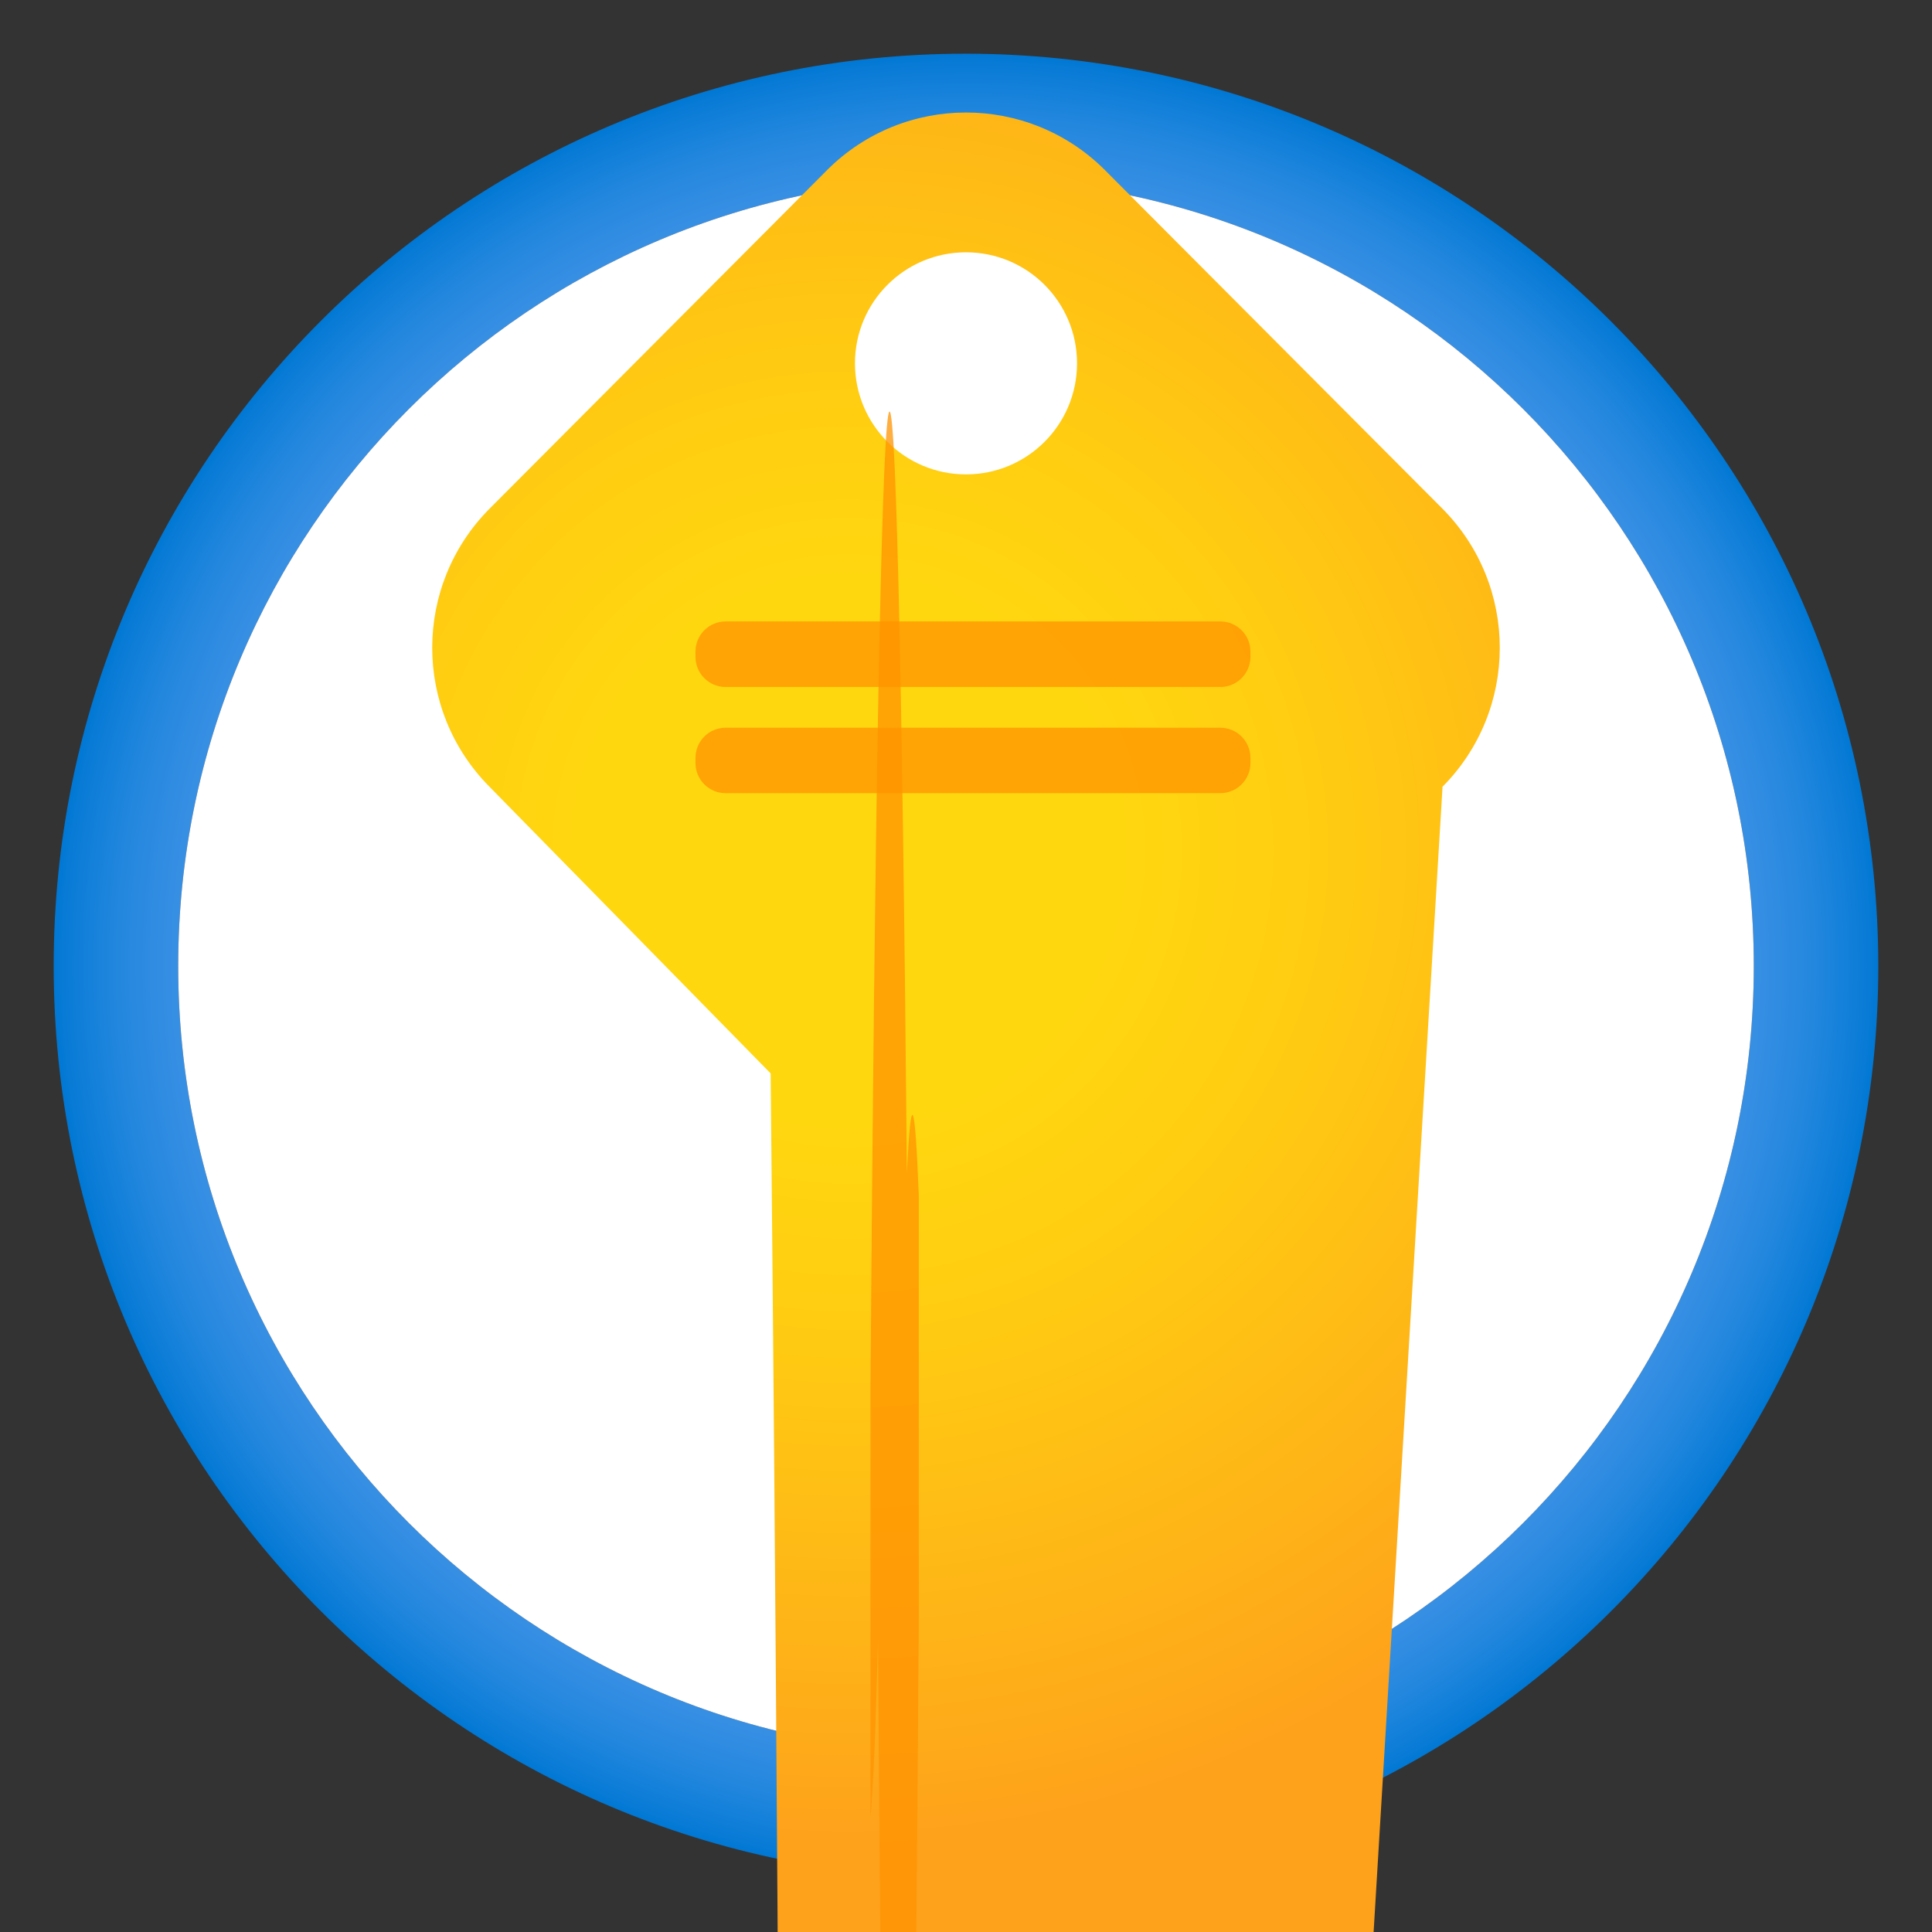 <?xml version="1.0" encoding="UTF-8"?>
<svg xmlns="http://www.w3.org/2000/svg" xmlns:xlink="http://www.w3.org/1999/xlink" width="70pt" height="70pt" viewBox="0 0 70 70" version="1.1">
<rect x="0" y="0" width="70" height="70" fill="#333333" stroke="none"/>
<defs>
<radialGradient id="radial0" gradientUnits="userSpaceOnUse" cx="9" cy="9" fx="9" fy="9" r="8.5" gradientTransform="matrix(3.889,0,0,3.889,0,0)">
<stop offset="0.18" style="stop-color:rgb(36.863%,62.745%,93.725%);stop-opacity:1;"/>
<stop offset="0.56" style="stop-color:rgb(36.078%,62.353%,93.333%);stop-opacity:1;"/>
<stop offset="0.69" style="stop-color:rgb(33.333%,61.176%,92.941%);stop-opacity:1;"/>
<stop offset="0.78" style="stop-color:rgb(29.02%,59.216%,91.373%);stop-opacity:1;"/>
<stop offset="0.86" style="stop-color:rgb(22.353%,56.471%,89.412%);stop-opacity:1;"/>
<stop offset="0.93" style="stop-color:rgb(13.725%,52.941%,87.059%);stop-opacity:1;"/>
<stop offset="0.99" style="stop-color:rgb(3.137%,48.235%,83.922%);stop-opacity:1;"/>
<stop offset="1" style="stop-color:rgb(0%,47.059%,83.137%);stop-opacity:1;"/>
</radialGradient>
<radialGradient id="radial1" gradientUnits="userSpaceOnUse" cx="38.95" cy="182.07" fx="38.95" fy="182.07" r="9.88" gradientTransform="matrix(3.656,0,0,3.656,-111.65,-634.822)">
<stop offset="0.27" style="stop-color:rgb(100%,84.314%,5.882%);stop-opacity:1;"/>
<stop offset="0.49" style="stop-color:rgb(100%,79.608%,7.059%);stop-opacity:1;"/>
<stop offset="0.88" style="stop-color:rgb(99.608%,67.451%,9.804%);stop-opacity:1;"/>
<stop offset="1" style="stop-color:rgb(99.608%,63.137%,10.588%);stop-opacity:1;"/>
</radialGradient>
</defs>
<g id="surface1">
<path style=" stroke:none;fill-rule:nonzero;fill:url(#radial0);" d="M 35 1.945 C 16.742 1.945 1.945 16.742 1.945 35 C 1.945 53.258 16.742 68.055 35 68.055 C 53.258 68.055 68.055 53.258 68.055 35 C 68.035 16.754 53.246 1.965 35 1.945 Z M 35 63.543 C 19.234 63.543 6.457 50.766 6.457 35 C 6.457 19.234 19.234 6.457 35 6.457 C 50.766 6.457 63.543 19.234 63.543 35 C 63.543 50.766 50.766 63.543 35 63.543 Z "/>
<path style=" stroke:none;fill-rule:nonzero;fill:rgb(100%,100%,100%);fill-opacity:1;" d="M 63.543 35 C 63.543 50.766 50.766 63.543 35 63.543 C 19.234 63.543 6.457 50.766 6.457 35 C 6.457 19.234 19.234 6.457 35 6.457 C 50.766 6.457 63.543 19.234 63.543 35 Z "/>
<path style=" stroke:none;fill-rule:nonzero;fill:url(#radial1);" d="M 52.266 28.504 C 55.031 25.715 55.031 21.223 52.266 18.434 L 40.016 6.145 C 37.242 3.387 32.758 3.387 29.984 6.145 L 17.734 18.434 C 14.969 21.223 14.969 25.715 17.734 28.504 L 27.922 38.891 C 28.293 75.984 28.504 126.336 28.504 178.891 L 28.504 197.867 C 28.508 261.855 28.758 323.27 29.207 368.977 L 33.871 373.645 C 34.496 435.957 35.504 435.957 36.129 373.645 L 43.285 366.488 C 43.285 366.047 43.285 365.605 43.285 365.168 L 41.379 363.262 C 41.379 362.781 41.379 362.301 41.379 361.82 L 39.473 359.918 C 39.473 359.477 39.473 359.035 39.473 358.594 L 37.566 356.688 C 37.566 356.211 37.566 355.73 37.566 355.25 L 35.66 353.344 C 35.66 352.902 35.66 352.465 35.66 352.023 L 33.016 349.34 L 33.016 348.367 Z M 35 9.141 C 37.223 9.141 39.023 10.941 39.023 13.164 C 39.023 15.387 37.223 17.188 35 17.188 C 32.777 17.188 30.977 15.387 30.977 13.164 C 30.977 10.941 32.777 9.141 35 9.141 Z "/>
<path style=" stroke:none;fill-rule:nonzero;fill:rgb(100%,57.647%,0%);fill-opacity:0.749;" d="M 31.812 59.5 C 31.98 83.852 32.258 98.34 32.551 98.207 C 32.848 98.078 33.125 83.34 33.289 58.84 L 33.289 43.285 C 33.148 39.715 33.004 39.449 32.859 42.504 C 32.688 23.629 32.438 13.551 32.18 15.059 C 31.926 16.566 31.688 29.496 31.539 50.285 L 31.539 65.84 C 31.633 64.902 31.723 62.773 31.812 59.5 Z "/>
<path style=" stroke:none;fill-rule:nonzero;fill:rgb(100%,57.647%,0%);fill-opacity:0.749;" d="M 26.289 22.516 L 44.215 22.516 C 44.816 22.516 45.305 23.004 45.305 23.605 L 45.305 23.801 C 45.305 24.402 44.816 24.891 44.215 24.891 L 26.289 24.891 C 25.688 24.891 25.199 24.402 25.199 23.801 L 25.199 23.605 C 25.199 23.004 25.688 22.516 26.289 22.516 Z "/>
<path style=" stroke:none;fill-rule:nonzero;fill:rgb(100%,57.647%,0%);fill-opacity:0.749;" d="M 26.289 26.367 L 44.215 26.367 C 44.816 26.367 45.305 26.855 45.305 27.457 L 45.305 27.648 C 45.305 28.25 44.816 28.738 44.215 28.738 L 26.289 28.738 C 25.688 28.738 25.199 28.25 25.199 27.648 L 25.199 27.457 C 25.199 26.855 25.688 26.367 26.289 26.367 Z "/>
</g>
</svg>
